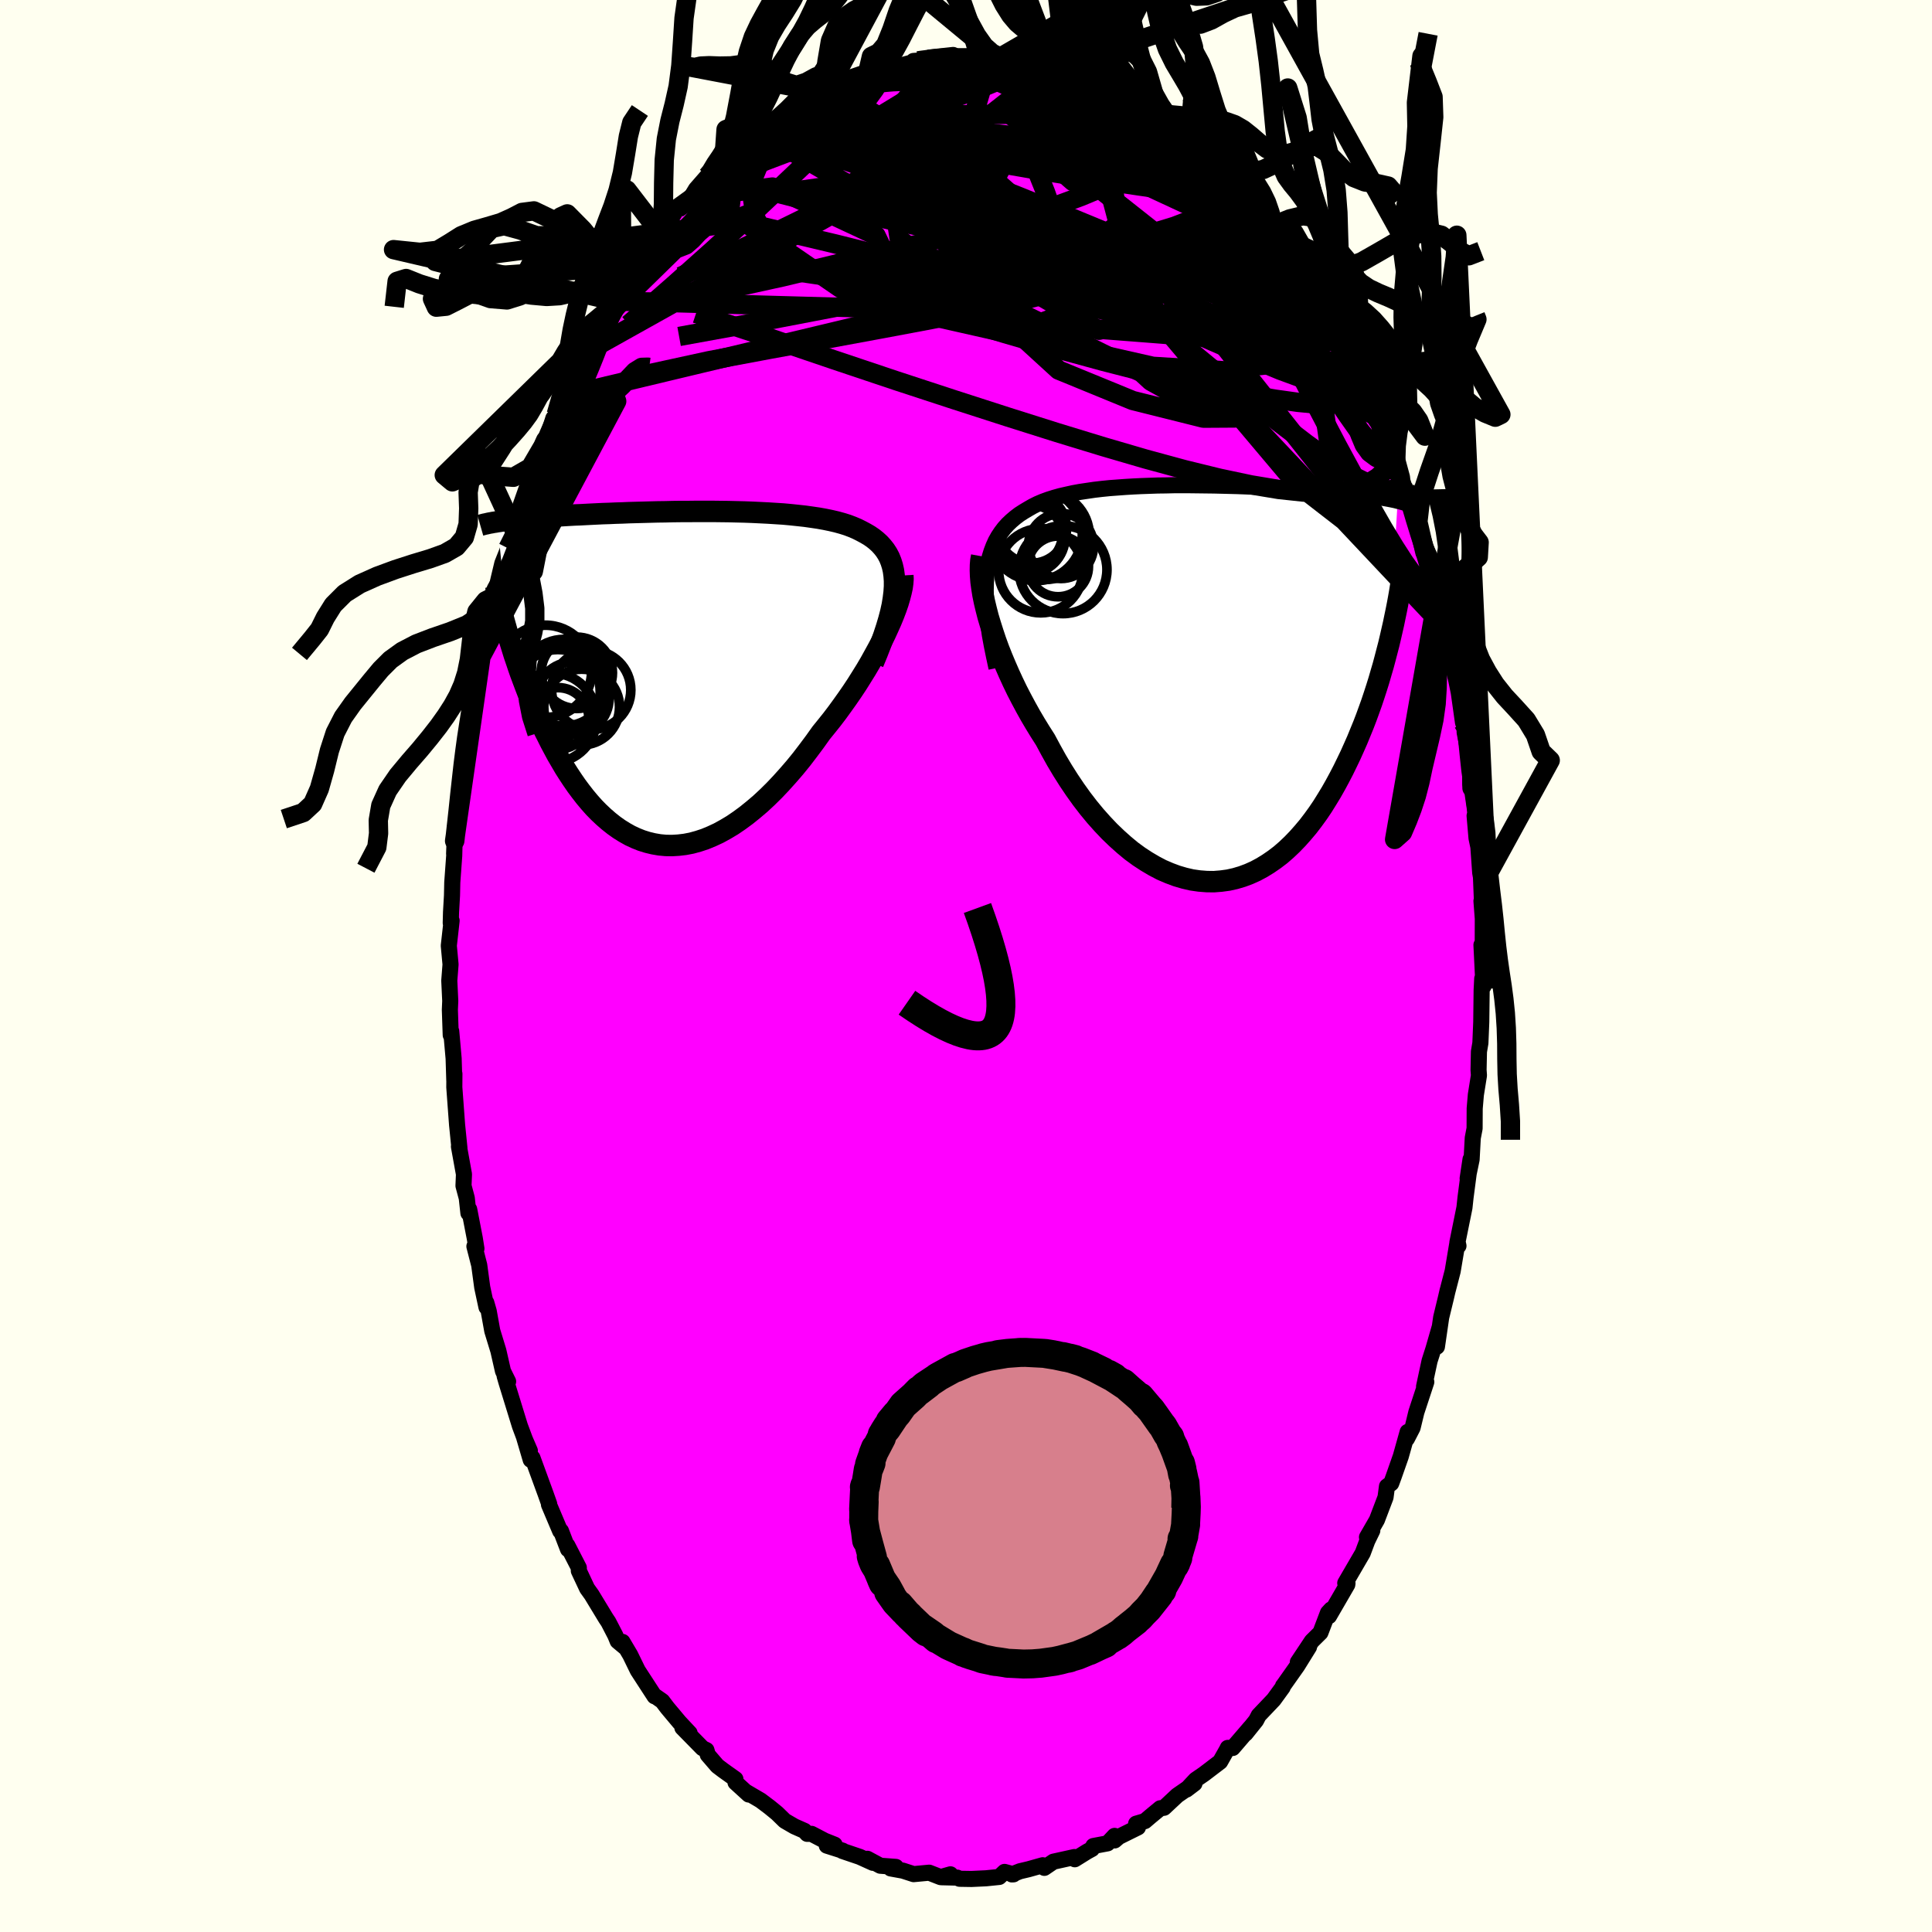 <svg xmlns="http://www.w3.org/2000/svg" width="500" height="500" viewBox="-100 -100 200 200"><defs><clipPath id="c"><path d="M23.15-9.45v-.57l-.04-.54-.07-.52-.11-.48-.14-.45-.17-.42-.21-.4-.24-.37-.27-.34-.3-.33-.33-.3-.35-.28-.38-.26-.41-.24-.43-.23-.44-.22-.47-.2-.5-.19-.54-.17-.58-.16-.6-.14-.63-.13-.67-.12-.68-.1-.71-.1-.73-.08-.76-.08-.76-.07-.79-.05-.79-.05-.81-.04-.82-.04-.82-.03-.83-.02-.83-.02-.83-.01-.84-.01H2.62l-.81.01H1l-.8.01-.79.02-.78.01-.77.02-.74.02-.74.02-.72.02-.7.03-.68.02-.67.03-.64.02-.63.03-.61.03-.58.03-.57.03-.55.02-.53.03-.51.03-.49.03-.48.03-.45.03-.44.03-.42.03-.41.04-.39.03-.38.03-.36.03-.35.03-.34.03-.32.03-.31.04-.3.03-.28.03-.27.04-.26.03-.25.03-.24.04-.22.03 1.2 12.02.18.59.19.61.19.61.21.61.21.63.22.63.24.64.24.64.25.65.26.65.27.65.28.65.29.65.3.66.31.65.33.65.33.66.35.66.35.65.38.65.38.65.4.63.41.62.42.61.44.59.45.58.46.55.48.54.49.5.51.48.52.45.53.42.55.39.56.35.57.32.58.27.6.24.61.19.62.15.64.11.64.06.66.01.66-.04.67-.08.68-.13.69-.19.7-.23.7-.29.71-.33.71-.39.72-.43.72-.49.72-.53.72-.58.73-.62.72-.67.72-.71.71-.75.71-.79.71-.82.7-.86.68-.89.68-.91.67-.94.56-.69.56-.7.54-.71.53-.73.52-.73.51-.74.49-.74.47-.75.46-.74.44-.75.41-.74.4-.73.38-.72.35-.71.32-.7"/></clipPath><clipPath id="b"><path d="m-23.53-11.12.08-.69.12-.65.15-.62.18-.58.21-.55.23-.51.27-.48.3-.45.32-.42.35-.39.38-.36.4-.34.42-.32.45-.29.47-.28.47-.27.5-.25.54-.23.57-.21.6-.19.64-.18.66-.15.68-.15.71-.13.74-.11.75-.11.77-.09.79-.08.81-.06.81-.06.83-.05.83-.04.84-.03.85-.03.84-.01.85-.02h1.68l.84.01.83.01.82.01.81.02.8.02.78.02.78.03.75.03.74.03.73.04.7.03.69.04.67.04.65.04.63.04.61.04.59.04.57.04.55.04.53.05.51.04.49.05.47.04.46.04.43.05.42.04.41.05.39.05.38.04.36.05.34.05.34.04.32.05.3.05.29.05.28.05.27.05.26.05.24.05.24.05.22.06-.92 14.83-.19.73-.19.73-.2.75-.22.75-.22.76-.24.77-.25.77-.26.78-.28.78-.28.77-.3.78-.32.78-.32.78-.34.77-.35.78-.37.77-.38.78-.4.77-.41.76-.43.76-.45.74-.46.74-.48.71-.5.69-.52.68-.54.64-.55.62-.57.59-.59.56-.6.52-.63.48-.64.44-.65.4-.67.36-.69.31-.7.26-.71.21-.72.16-.74.1-.75.06-.75-.01-.76-.06-.77-.11-.78-.18-.78-.23-.78-.29-.79-.34-.78-.41-.78-.46-.78-.51-.78-.57-.76-.63-.76-.68-.75-.72-.74-.78-.73-.82-.71-.86-.7-.91-.68-.95-.66-.98-.64-1.01-.62-1.04-.59-1.06-.58-1.08-.53-.83-.51-.83-.5-.85-.48-.86-.46-.86-.45-.87-.42-.87-.4-.87-.38-.87-.36-.86-.34-.86-.31-.85-.28-.84-.26-.82-.24-.8"/></clipPath><linearGradient id="d" x1="0%" x2="100%" y1="0%" y2="0%"><stop offset="0%" style="stop-color:[object Object];stop-opacity:1"/><stop offset="78.4%" style="stop-color:[object Object];stop-opacity:1"/><stop offset="100%" style="stop-color:[object Object];stop-opacity:1"/></linearGradient><filter id="a"><feTurbulence baseFrequency=".05" numOctaves="3" result="noise" type="noise"/><feDisplacementMap in="SourceGraphic" in2="noise" scale="2"/></filter></defs><rect width="100%" height="100%" x="-100" y="-100" fill="ivory"/><path fill="#F0F" stroke="#000" stroke-linejoin="round" stroke-width="1.667" d="m53.57 2.1-.13-.8-.03.61-.03.57-.04 3.32-.09 2.17-.15.89-.04 1.9.04.57-.32 2-.12 1.42-.01 2.06-.19.99-.12 2.23-.41 1.97.3-1.99-.52 3.97-.11 1.03-.73 3.6.11.36-.09-.42-.51 3.04-.56 2.16.05-.21-.2.86-.48 1.98-.44 3.03.3-2.07-.66 2.29-.4 1.25-.57 2.65.23-.47-1.03 3.13-.39 1.61-.59 1.14.08-.71-.71 2.53-.73 2.08-.26.71-.44.32-.15 1.13-.89 2.34-1.03 1.79.55-.69-.52 1.07-.47 1.26-1.81 3.11.23.02-.02.14-1.89 3.26.21-.69-.32.35-.78 2.05-.89.88-1.45 2.18 1.16-1.58-1.21 1.95-1.44 2.04-.04.04-.04.15-.93 1.28-1.55 1.63-.27.52-1.09 1.36.5-.64-1.83 2.13-.51-.01-.08.17-.71 1.26-1.68 1.28-.86.59-.95 1.02.83-.63-1.78 1.23-1.37 1.28-.39.05-1.04.86-.55.47-.91.27.19.38-1.98.98-.43.37-.01-.47-.72.77-1.48.28-.14.3-.51.28-1.27.79-.04-.23-2.17.48-.94.64-.17-.27-1.46.41-.89.21-.84.33.17-.01-.93-.25-.55.52-1.37.14-1.5.07-1.24-.02-.24-.12-1.65-.04.95-.3-1.02.29-1.18-.46-1.61.15-1.11-.36-1.27-.23.54-.16-1.61-.12-1.34-.72.58.42-1.37-.62-1.8-.61.03-.03-1.64-.52.81-.1-1.03-.41-1.36-.71h-.45l-.28-.31-1.04-.46-1-.58-.8-.78-.77-.63-.93-.7-1.5-.88.27.27-1.37-1.25-.01-.35-1.25-.89-.62-.47-.99-1.15-.14-.49-.41-.2-2.08-2.12.75.56-1.05-1.12-1.25-1.49-.53-.7-.77-.54-.03.04-1.74-2.68-.78-1.6-.8-1.35.34.62-.84-.7-.24-.59-.72-1.39-.26-.39-1.48-2.44-.46-.64-.86-1.83v-.32l-1.19-2.31.07.4-.73-1.9-.08.02-1.16-2.74.02-.08-.37-1.04-1.36-3.72-.18.2-.67-2.28.58 1.34-.47-1.07-.56-1.5-1.38-4.48-.2-.69.36.57-.53-1.07-.48-2.11-.63-2.06-.37-2.05-.25-.87.02.47-.44-2.06-.31-2.29-.5-1.95.21.24-.17-1.07-.58-3-.08.39-.17-1.56-.34-1.27.05-1.19-.52-2.87.05.16-.23-2.28-.01-.09-.29-3.93.01-1.39-.01.7-.07-2.28-.25-2.83-.05.4-.09-2.62.04-.91-.1-2.11.13-1.67-.18-1.94.29-2.59-.09.24.03-1.11.1-1.74.03-1.36.2-2.75.04-1.54-.05 1.33.11-2.76.41-2.22.24-2.26.02-.73.18-2.25.2-1.27.19-1.07.52-2.68-.29 1.1.29-1.97.37-1.18.48-2.66-.09-.37.14-.06 1.15-4.97.12-.29.24-1.05.08-.67.24-1.07.39-1.63 1.01-2.54-.43.97.77-2.43.83-2.37-.45 1.22.08-.12 1.54-4.54.84-2.29.29-.64-.44.87.51-.82.73-2.33.3-.4 1.06-2.66-.24.77 1.27-2.34.92-2.19.51-.61-.47.48 1.49-3.01.55-.47.61-1.03.44-.93-.15.25.51-1.03 1.1-1.87.52-.71 1.29-1.86.01.21 1.47-1.59.79-1.41-.33.62 1.18-1.93.24-.16 1.14-.93.56-.93 1.18-1.35.28-.03.74-.79 1.1-.81-.43.26 1.27-1.01.12-.27 2.13-1.94 1.24-.67.38-.23-.51.28.89-.62 1.86-.88.19-.52.76-.27 1.79-1.19.64-.2.1-.23.8-.14.31-.54 2.48-.85.41.12.39-.05 1.28-.6.95-.19-.14.16.99-.23 1.79-.48-.48.01 2.51-.19-.79-.17 2.39-.26-.97.47.45-.18 2.63-.06.88.17-.54-.18 1.51-.18.72.31 1.32.41.07-.04.32.07.38-.01 2.44.26-.02-.01 1.61.39-.41-.02.68.1 2.14.96.76.38 1.39.88 1.02.35-1.12-.45 1.72.83 1.08.52.23.23.87.2.87.83-.01.03 2.49 1.79.08-.02 1.1.62-.39.07 1.23.78 1.38.95.93 1.3-.35-.27 1.98 1.61-.22.03 1.34.92.97 1.47-.22-.36 1.95 2.3.46.67-.67-.89 1.22 1.47.28.21.87 1.33 1.07 1.63 1.04 1.37.19.39 1.21 1.94-.12-.18 1.16 2.23.08.21.2.01.66 1.32 1.05 2.24.33.51.86 1.58.44 1.27.46.77.25.46 1.26 3.11.06.36.15-.05.55 1.38.6 2-.18-1.01 1.04 3.27-.01-.24.94 2.63-.36-.61 1.43 4.55-.08-.38.81 2.72-.06-.7.81 3.56-.12-.87.78 3.61.11.3-.16-.62.63 2.7.38 2.32.17.69.26 1.28.44 3.12.16.43.01.59.57 2.95.01 2.37.18.43.04-.31.42 3.73-.19-.54.2 2.32.19.9.19 2.67.08.45.14 3.46-.09-.98.14 1.83-.01 3.56-.13-.84.21 4.28-.13-.8" filter="url(#a)"/><path fill="#fff" d="m-23.53-11.12.08-.69.12-.65.15-.62.18-.58.21-.55.23-.51.27-.48.3-.45.32-.42.35-.39.38-.36.4-.34.42-.32.45-.29.47-.28.47-.27.5-.25.54-.23.57-.21.6-.19.64-.18.66-.15.68-.15.71-.13.74-.11.75-.11.77-.09.79-.08.81-.06.81-.06.83-.05.83-.04.84-.03.85-.03.84-.01.85-.02h1.68l.84.01.83.01.82.01.81.02.8.02.78.02.78.03.75.03.74.03.73.04.7.03.69.04.67.04.65.04.63.04.61.04.59.04.57.04.55.04.53.05.51.04.49.05.47.04.46.04.43.05.42.04.41.05.39.05.38.04.36.05.34.05.34.04.32.05.3.05.29.05.28.05.27.05.26.05.24.05.24.05.22.06-.92 14.83-.19.73-.19.73-.2.75-.22.75-.22.76-.24.77-.25.77-.26.78-.28.78-.28.77-.3.78-.32.78-.32.78-.34.77-.35.78-.37.77-.38.78-.4.77-.41.76-.43.76-.45.74-.46.74-.48.71-.5.69-.52.68-.54.64-.55.62-.57.59-.59.56-.6.52-.63.48-.64.44-.65.4-.67.36-.69.31-.7.26-.71.21-.72.16-.74.1-.75.06-.75-.01-.76-.06-.77-.11-.78-.18-.78-.23-.78-.29-.79-.34-.78-.41-.78-.46-.78-.51-.78-.57-.76-.63-.76-.68-.75-.72-.74-.78-.73-.82-.71-.86-.7-.91-.68-.95-.66-.98-.64-1.01-.62-1.04-.59-1.06-.58-1.08-.53-.83-.51-.83-.5-.85-.48-.86-.46-.86-.45-.87-.42-.87-.4-.87-.38-.87-.36-.86-.34-.86-.31-.85-.28-.84-.26-.82-.24-.8" filter="url(#a)" transform="translate(25.64 -29.27)"/><path fill="#fff" d="M23.15-9.45v-.57l-.04-.54-.07-.52-.11-.48-.14-.45-.17-.42-.21-.4-.24-.37-.27-.34-.3-.33-.33-.3-.35-.28-.38-.26-.41-.24-.43-.23-.44-.22-.47-.2-.5-.19-.54-.17-.58-.16-.6-.14-.63-.13-.67-.12-.68-.1-.71-.1-.73-.08-.76-.08-.76-.07-.79-.05-.79-.05-.81-.04-.82-.04-.82-.03-.83-.02-.83-.02-.83-.01-.84-.01H2.62l-.81.01H1l-.8.01-.79.02-.78.01-.77.02-.74.02-.74.02-.72.02-.7.03-.68.02-.67.03-.64.02-.63.03-.61.03-.58.03-.57.03-.55.02-.53.03-.51.03-.49.03-.48.03-.45.03-.44.03-.42.03-.41.04-.39.03-.38.03-.36.03-.35.03-.34.03-.32.03-.31.04-.3.03-.28.03-.27.04-.26.03-.25.03-.24.04-.22.03 1.2 12.02.18.59.19.61.19.61.21.61.21.63.22.63.24.64.24.64.25.65.26.65.27.65.28.65.29.65.3.66.31.65.33.65.33.66.35.66.35.65.38.65.38.65.4.63.41.62.42.61.44.59.45.58.46.55.48.54.49.5.51.48.52.45.53.42.55.39.56.35.57.32.58.27.6.24.61.19.62.15.64.11.64.06.66.01.66-.04.67-.08.68-.13.69-.19.7-.23.7-.29.71-.33.71-.39.72-.43.72-.49.72-.53.72-.58.73-.62.72-.67.72-.71.71-.75.71-.79.71-.82.7-.86.68-.89.68-.91.67-.94.56-.69.56-.7.54-.71.53-.73.52-.73.51-.74.49-.74.47-.75.46-.74.44-.75.41-.74.4-.73.38-.72.35-.71.32-.7" filter="url(#a)" transform="translate(-30.55 -29.85)"/><g fill="none" stroke="#000" transform="translate(25.64 -29.27)"><path stroke-linejoin="round" stroke-width="1.667" d="m-22.48-1.58-.26-1.2-.23-1.13-.2-1.08-.15-1.03-.12-.97-.09-.92-.05-.87-.02-.82.02-.78.05-.74.08-.69.12-.65.15-.62.18-.58.21-.55.23-.51.27-.48.3-.45.32-.42.35-.39.38-.36.4-.34.42-.32.45-.29.47-.28.47-.27.5-.25.54-.23.57-.21.6-.19.64-.18.66-.15.68-.15.71-.13.74-.11.75-.11.77-.09.79-.08.81-.06.81-.06.83-.05.83-.04.84-.03.85-.03.84-.01.85-.02h1.68l.84.01.83.01.82.01.81.02.8.02.78.02.78.03.75.03.74.03.73.04.7.03.69.04.67.04.65.04.63.04.61.04.59.04.57.04.55.04.53.05.51.04.49.05.47.04.46.04.43.05.42.04.41.05.39.05.38.04.36.05.34.05.34.04.32.05.3.05.29.05.28.05.27.05.26.05.24.05.24.05.22.06.21.05.2.05.2.06.18.05.17.06.17.05.16.06.15.05.14.06.14.06" filter="url(#a)"/><path stroke-linejoin="round" stroke-width="2.222" d="m-24.02-13.14-.08.43-.04.48-.01.53.02.58.05.62.09.66.11.69.15.73.18.75.2.78.24.8.26.82.28.84.31.85.34.86.36.86.38.87.4.87.42.87.45.87.46.86.48.86.5.85.51.83.53.83.58 1.08.59 1.06.62 1.04.64 1.01.66.98.68.95.7.91.71.86.73.82.74.78.75.72.76.68.76.63.78.57.78.51.78.46.78.41.79.34.78.29.78.23.78.18.77.11.76.06.75.01.75-.06.74-.1.72-.16.71-.21.7-.26.69-.31.67-.36.65-.4.64-.44.63-.48.6-.52.59-.56.57-.59.55-.62.54-.64.52-.68.5-.69.48-.71.46-.74.45-.74.43-.76.41-.76.4-.77.38-.78.37-.77.35-.78.34-.77.32-.78.32-.78.3-.78.28-.77.28-.78.26-.78.25-.77.24-.77.22-.76.22-.75.2-.75.19-.73.19-.73.17-.72.16-.7.16-.7.14-.68.14-.67.13-.66.12-.65.11-.63.1-.63.09-.61" filter="url(#a)"/><circle cx="-17.411" cy="-15.282" r="4.54" clip-path="url(#b)" filter="url(#a)"/><circle cx="-19.056" cy="-15.132" r="3.676" clip-path="url(#b)" filter="url(#a)"/><circle cx="-17.901" cy="-11.647" r="4.358" clip-path="url(#b)" filter="url(#a)"/><circle cx="-15.596" cy="-11.757" r="4.548" clip-path="url(#b)" filter="url(#a)"/><circle cx="-16.106" cy="-12.097" r="3.144" clip-path="url(#b)" filter="url(#a)"/><circle cx="-18.381" cy="-15.402" r="4.782" clip-path="url(#b)" filter="url(#a)"/><circle cx="-15.806" cy="-14.207" r="3.366" clip-path="url(#b)" filter="url(#a)"/><circle cx="-19.476" cy="-15.642" r="3.866" clip-path="url(#b)" filter="url(#a)"/><circle cx="-18.836" cy="-16.022" r="3.6" clip-path="url(#b)" filter="url(#a)"/><circle cx="-19.016" cy="-14.952" r="3.536" clip-path="url(#b)" filter="url(#a)"/></g><g fill="none" stroke="#000" transform="translate(-30.55 -29.85)"><path stroke-linejoin="round" stroke-width="2.222" d="m20.94-1.52.41-.99.37-.95.32-.9.28-.85.24-.81.2-.76.16-.73.11-.68.08-.65.04-.61v-.57l-.04-.54-.07-.52-.11-.48-.14-.45-.17-.42-.21-.4-.24-.37-.27-.34-.3-.33-.33-.3-.35-.28-.38-.26-.41-.24-.43-.23-.44-.22-.47-.2-.5-.19-.54-.17-.58-.16-.6-.14-.63-.13-.67-.12-.68-.1-.71-.1-.73-.08-.76-.08-.76-.07-.79-.05-.79-.05-.81-.04-.82-.04-.82-.03-.83-.02-.83-.02-.83-.01-.84-.01H2.62l-.81.01H1l-.8.01-.79.02-.78.01-.77.02-.74.02-.74.02-.72.02-.7.03-.68.02-.67.03-.64.02-.63.03-.61.03-.58.03-.57.03-.55.02-.53.03-.51.03-.49.03-.48.03-.45.03-.44.03-.42.03-.41.04-.39.03-.38.03-.36.03-.35.03-.34.03-.32.03-.31.04-.3.03-.28.03-.27.04-.26.03-.25.03-.24.04-.22.03-.22.04-.21.03-.19.04-.19.03-.18.04-.17.04-.16.03-.15.04-.15.04-.14.04" filter="url(#a)"/><path stroke-linejoin="round" stroke-width="2.222" d="m24.01-10.58.02.36-.03.42-.06.45-.11.5-.14.54-.17.57-.21.61-.24.63-.27.66-.3.67-.32.7-.35.71-.38.72-.4.73-.41.74-.44.75-.46.74-.47.75-.49.74-.51.74-.52.73-.53.73-.54.71-.56.7-.56.69-.67.94-.68.91-.68.89-.7.86-.71.82-.71.79-.71.75-.72.71-.72.67-.73.62-.72.58-.72.53-.72.49-.72.43-.71.39-.71.33-.7.29-.7.23-.69.19-.68.13-.67.08-.66.04-.66-.01-.64-.06-.64-.11-.62-.15-.61-.19-.6-.24-.58-.27-.57-.32-.56-.35-.55-.39-.53-.42-.52-.45-.51-.48-.49-.5-.48-.54-.46-.55-.45-.58-.44-.59-.42-.61-.41-.62-.4-.63-.38-.65-.38-.65-.35-.65-.35-.66-.33-.66-.33-.65-.31-.65-.3-.66-.29-.65-.28-.65-.27-.65-.26-.65-.25-.65-.24-.64-.24-.64-.22-.63-.21-.63-.21-.61-.19-.61-.19-.61-.18-.59-.17-.59-.16-.57-.16-.57-.15-.55-.13-.55-.14-.53-.12-.52-.12-.51-.11-.5-.1-.5" filter="url(#a)"/><circle cx="-12.983" cy="-.656" r="4.774" clip-path="url(#c)" filter="url(#a)"/><circle cx="-8.248" cy="1.279" r="4.1" clip-path="url(#c)" filter="url(#a)"/><circle cx="-11.683" cy="4.224" r="3.192" clip-path="url(#c)" filter="url(#a)"/><circle cx="-12.333" cy="4.159" r="4.65" clip-path="url(#c)" filter="url(#a)"/><circle cx="-10.153" cy="2.134" r="3.754" clip-path="url(#c)" filter="url(#a)"/><circle cx="-9.238" cy="3.044" r="3.922" clip-path="url(#c)" filter="url(#a)"/><circle cx="-11.703" cy="1.479" r="4.39" clip-path="url(#c)" filter="url(#a)"/><circle cx="-11.078" cy=".529" r="4.488" clip-path="url(#c)" filter="url(#a)"/><circle cx="-11.078" cy=".919" r="4.378" clip-path="url(#c)" filter="url(#a)"/><circle cx="-9.743" cy="-.501" r="3.694" clip-path="url(#c)" filter="url(#a)"/></g><g fill="none" stroke="url(#d)" stroke-linejoin="round" stroke-width="2"><path d="m-20.32-87.04.29-.15.61-.26 1.04-.47 1.33-.61 1.48-.65 1.55-.66 1.56-.63 1.51-.58 1.44-.53 1.37-.48 1.29-.44 1.16-.38.97-.33.72-.28.54-.25.36-.23m26.3 9.16 1.1.92.77.78.67.67.63.62.58.58.49.52.38.45.22.34.03.17-.18-.02-.41-.22-.63-.4-.81-.55-1.02-.69-1.25-.87-1.51-1.09-1.79-1.38-2.07-1.69-2.5-2.08" filter="url(#a)"/><path d="m27.14-81.22.16.35.34.7.16.81-.11.81-.43.76-.76.72-1.08.69-1.38.74-1.67.84-1.96.94-2.27 1.02-2.63 1.05-3 1.05-3.4 1.01-3.81.96-4.24.93-4.67.92-5.11.96-5.53 1.02-5.94 1.08-6.42 1.2-7.07 1.54m45.56-30.73.93.53.99.6.9.58.91.61.99.66 1.05.71 1.08.74 1.09.77 1.09.79 1.06.79 1.02.78.93.7.8.61.64.47.48.34.3.2.1.05-.1-.12-.32-.31-.49-.53" filter="url(#a)"/><path d="m30.96-76.86.13.26-.04.17-.02.34-.09.49-.23.55-.46.52-.75.41-1.09.26-1.46.08-1.83-.12-2.21-.29-2.59-.45-2.98-.6-3.39-.7-3.79-.81-4.22-.96-4.64-1.17-5.01-1.47-5.38-1.8-5.82-2.09m51.54 15.5.07.39-.03.64-.35.48-.68.41-.98.38-1.34.32-1.73.21-2.19.05-2.68-.13-3.18-.32-3.68-.52-4.19-.76-4.7-1.01-5.24-1.27-5.8-1.48-6.4-1.64-7.02-1.75-7.69-1.83" filter="url(#a)"/><path d="m44.02-53.52.33 1.09.14.57.01.39-.17.15-.4-.18-.65-.58-.94-1.05-1.27-1.65-1.64-2.32-2.07-3.06-2.49-3.8-2.9-4.51-3.26-5.21-3.62-5.94" filter="url(#a)"/><path d="m44.44-52.53.53 1.96-.06.86-.48.38-.9.03-1.34-.38-1.8-.89-2.31-1.46-2.84-2.05-3.43-2.63-4.02-3.2-4.64-3.82-5.26-4.48-5.88-5.14-6.48-5.77-7.19-6.34m39.33 18.77.17.29.41.72.58 1.1.65 1.28.65 1.29.6 1.22.53 1.12.47 1 .39.85.29.67.18.45.07.21-.06-.05-.19-.31-.32-.57-.45-.83-.58-1.09-.7-1.36-.85-1.68-1.03-2.09-1.29-2.65M22.36-85.66l.17.32.74.65.84.73.73.67.57.55.43.43.27.3.09.16-.16-.02-.44-.25-.77-.54-1.13-.85-1.47-1.16-1.8-1.45-2.13-1.69" filter="url(#a)"/><path d="m18.7-88.08.55.47.71.7.39.61.07.56-.16.59-.38.65-.59.72-.86.77-1.15.8-1.46.82-1.78.84-2.1.88-2.45.9-2.82.93-3.22.95-3.65.98-4.09 1.02-4.51 1.1-4.91 1.19-5.27 1.27-5.57 1.22-5.87 1.02" filter="url(#a)"/><path d="m39.99-62.4.55 1.3.13.94-.2.74-.5.61-.85.43-1.2.22h-1.59l-1.97-.19-2.36-.33-2.76-.47-3.16-.61-3.55-.76-3.96-.95-4.4-1.13-4.86-1.33-5.36-1.56-5.89-1.8-6.43-2.06-6.97-2.32-7.51-2.52m2.53-12.85.42.01.99.17 1.7.25 2.26.37 2.7.56 3.06.78 3.35 1.01 3.59 1.25 3.83 1.44 4.06 1.6 4.29 1.74 4.5 1.86 4.65 1.95 4.73 2 4.73 1.98 4.72 1.84" filter="url(#a)"/><path d="m41.75-58.78.47 1.07.49 1.22.36.9.25.68.18.56.1.47.04.39-.03.29-.12.18-.23.03-.35-.16-.49-.41-.67-.7-.84-1.03-1.05-1.39-1.24-1.75-1.47-2.14-1.7-2.55-1.93-2.96-2.17-3.37-2.36-3.73-2.5-4.04-2.63-4.37m-44.18-5.45.24-.15.45-.26.78-.46.98-.57 1.04-.62 1.02-.59.94-.54.83-.46.68-.38.53-.29.39-.19.24-.1.04.01-.18.13-.46.27-.8.43-1.19.63-1.47.8" filter="url(#a)"/><path d="m-2.93-93.88.14-.06.82.21 1.08.41 1.36.54 1.57.66 1.71.76 1.78.86 1.84.95 1.88 1.04 1.91 1.11 1.94 1.15 1.98 1.18 2.03 1.2 2.05 1.24 2.05 1.24 2.01 1.24 1.92 1.18 1.82 1.11 1.68.98 1.48.79 1.21.5" filter="url(#a)"/><path d="m25.51-82.56.17.21.39.5.19.51-.08.45-.38.38-.74.27-1.12.11-1.56-.06-1.99-.21-2.42-.34-2.81-.42-3.23-.5-3.67-.59-4.22-.73-4.83-.9-5.46-1.09-6.14-1.29" filter="url(#a)"/><path d="m27.14-81.22.02.35-.04.72-.49.86-1.05.91-1.67.9-2.32.9-3 .91-3.62.98-4.24 1.11-4.85 1.22-5.49 1.3-6.24 1.35-7.06 1.41-7.98 1.53-8.81 1.6m48.4-22.91.55.44.72.61.4.46.05.34-.21.3-.46.27-.72.24-1.04.19-1.42.1-1.83-.01-2.28-.1-2.71-.2-3.17-.31-3.62-.42-4.13-.55-4.75-.65-5.51-.75m16.17-5.47.46.06.81.09.91.11.78.13.59.14.44.16.32.18.16.18-.06.15-.39.07-.8-.02-1.24-.14-1.71-.22-2.14-.33-2.32-.47" filter="url(#a)"/><path d="m35.23-71.07.32.68.24.75-.02.6-.31.4-.59.22-.86.1-1.13-.01-1.43-.13-1.77-.28-2.15-.49-2.57-.72-2.99-.97-3.42-1.21-3.86-1.49-4.32-1.75-4.82-2.02-5.37-2.26-5.89-2.48-6.46-2.69m34.14-.77 1.16.8.97.81.74.7.58.59.48.51.38.45.25.37.11.28-.08.16-.3-.01-.56-.21-.83-.41-1.09-.59-1.33-.74-1.56-.88-1.82-1.02L16.94-86l-2.55-1.48-3-1.75-3.3-2.05m-6.97-2.81 1.33.1 1.31.48 1.34.68 1.43.8 1.61.92 1.82 1.05 2.01 1.17 2.12 1.28 2.16 1.35 2.17 1.4 2.15 1.42 2.13 1.39 2.03 1.3 1.87 1.17 1.65 1.02 1.41.89" filter="url(#a)"/><path d="m11.88-91.85.94.54 1.01.64.95.64.97.69 1.07.76 1.15.85 1.2.88 1.22.92 1.2.92 1.17.9 1.1.85 1.03.79.91.72.81.64.68.56.52.4.29.18.02-.08-.32-.4M5.44-93.53l1.44.25.44.34-.15.52-.58.72-.95.98-1.35 1.22-1.87 1.47-2.5 1.68-3.21 1.89-3.95 2.13-4.63 2.41-5.28 2.69-5.89 2.88-6.49 2.96m60.49-5.47.04.27-.29.21-.46.4-.68.58-1.01.69-1.41.7-1.89.64-2.43.54-2.99.42-3.57.3-4.16.18-4.72.06-5.3-.02-5.89-.07-6.51-.09-7.2-.14-7.94-.23" filter="url(#a)"/><path d="m38.61-65.15.67 1.51.25.86-.12.48-.48.13-.84-.2-1.22-.56-1.62-.97-2.08-1.41-2.55-1.9-3.05-2.36L24-72.39l-4.12-3.27-4.73-3.74-5.35-4.27-5.7-4.89m20.48 4.7.61.84.54.59.57.56.51.52.38.44.22.34.01.18-.23-.02-.51-.25-.8-.5-1.07-.72-1.33-.93-1.62-1.14-1.99-1.44-2.54-1.87-3.28-2.44" filter="url(#a)"/><path d="m30.75-77.08.77 1.02.35.77.08.76-.23.66-.61.51-1.04.28-1.5.05-1.97-.17-2.43-.41-2.9-.62-3.41-.79-3.91-.94-4.45-1.09-5-1.28-5.55-1.54-6.04-1.93-6.4-2.4m3.27-8.11.54-.13.52-.07.29.12.04.33-.18.54-.44.75-.73 1-1.06 1.27-1.44 1.54-1.85 1.85-2.25 2.18-2.69 2.55-3.12 2.94-3.59 3.3-4.09 3.65-4.65 4.07M43.47-54.9l.38 1.27.07.95-.18.76-.43.7-.69.64-.95.58-1.23.49-1.52.34-1.84.16-2.17-.05-2.53-.27-2.89-.48-3.26-.69-3.63-.89-4.01-1.09-4.38-1.28-4.75-1.45-5.13-1.62-5.55-1.79-5.98-1.96-6.44-2.16-6.91-2.35-7.4-2.46" filter="url(#a)"/><path d="m15.05-90.24-.13.04.79.54 1.05.72 1.1.83 1.16.92 1.22 1.02 1.27 1.1 1.3 1.13 1.26 1.12 1.2 1.08 1.11 1 1.03.91.9.8.76.65.6.48.43.33.31.23.24.2.24.25m-60.78-1.52.6-.42 1.03-.75 1.25-.83 1.4-.81 1.52-.75 1.62-.69 1.73-.69 1.85-.7 1.98-.74 2.1-.78 2.18-.77 2.21-.75 2.2-.68 2.17-.64 2.12-.62 2.07-.63 1.96-.68 1.81-.7 1.68-.69 1.61-.6 1.56-.48" filter="url(#a)"/><path d="m-25.08-83.15 1.1-.8 1.34-.73 1.55-.63 1.64-.4 1.69-.19 1.8-.06 1.99.01 2.18.03 2.34.05 2.46.07 2.54.1 2.58.15 2.63.21 2.67.27 2.73.34 2.78.4 2.79.44 2.75.45 2.65.42 2.53.37 2.41.35 2.37.39M39.99-62.4l.48 1.22-.08.74-.55.39-1.02.13-1.53-.2-2.09-.57-2.67-.98-3.24-1.35-3.85-1.68-4.48-2.01-5.14-2.33-5.86-2.67-6.58-3.06-7.32-3.48-7.92-4.03" filter="url(#a)"/><path d="m13.93-90.69 1.29.66.7.48.32.42.06.43-.16.49-.37.54-.65.56-.96.55-1.33.55-1.71.58-2.08.62-2.46.65-2.84.65-3.24.62-3.69.61-4.16.61-4.68.65-5.23.73-5.85.83m13.28-12.9 1.11-.4.96-.17 1.01-.1 1.14-.08 1.26-.08 1.32-.06 1.31-.03h1.28l1.24.04 1.18.04 1.1.04h1l.87-.03.7-.06.53-.05.37-.04.13-.03-.23-.03-.65-.07m41.68 50.54.14.39.26.88.23.89.14.79.05.61-.06.37-.18.11-.3-.11-.42-.33-.52-.56-.66-.82-.81-1.14-.98-1.52-1.17-1.93-1.37-2.39-1.58-2.85-1.81-3.34-2.02-3.86-2.24-4.4-2.49-4.96-2.8-5.55-3.23-6.17" filter="url(#a)"/><path d="m31.42-76.19-.17-.19.18.43.16.66.02.74-.18.72-.47.63-.78.48-1.13.34-1.49.17-1.85.03-2.2-.11-2.53-.23-2.87-.33-3.23-.41-3.63-.51-4.07-.61-4.54-.74-4.98-.92-5.36-1.14-5.74-1.38-6.22-1.57" filter="url(#a)"/><path d="m32.25-75.4.86 1.32.84 1.23.69 1.05.51.83.35.63.17.42-.01.19-.2-.05-.38-.27-.57-.5-.78-.75-1.04-1.06-1.33-1.42-1.62-1.82-1.93-2.22-2.27-2.66-2.83-3.23m-46.52-.45.8-.67 1.37-.83 1.39-.58 1.38-.35 1.48-.24 1.66-.21 1.85-.22 2.02-.22 2.12-.21 2.19-.17 2.21-.13 2.23-.08 2.25-.05 2.27-.03 2.26-.01 2.23-.01 2.16.02 2.1.04 2 .07 1.88.07h1.68l1.43-.13m23.7 27.28.39 1 .35.84.3.79.18.62.01.34-.16.05-.35-.23-.53-.48-.72-.76-.93-1.05-1.17-1.37-1.42-1.72-1.68-2.1-1.95-2.52-2.29-3.04-2.69-3.64-3.12-4.3-3.47-4.93M-4.96-93.7l.32-.05.84-.11.83-.09.78-.05.76-.02H.69l.48.01.28.02.09.04-.12.05-.35.06-.6.06-.87.08-1.17.1-1.54.15-2.04.21" filter="url(#a)"/><path d="m48.84-38.6-14.7-11.39-13.82-16.39-4.55-9.77-.42-3.78-.29-.73-1.14.14-1.46-.06-1.39-.63-1.48-1.29-1.78-1.81-1.73-1.97-.88-1.59.64-.72 2.1.44 2.79 1.61 2.45 2.6 1.61 3.39 1.03 3.89 1.13 3.91 1.5 3.21 1.65 2.44 3.98 5 25.54 27.11" filter="url(#a)"/><path d="m-27.95-80.43 14.94 10.26 23.66 4.01 14.7 1.14 7.06 1.18 2.71 1.33.48.64-.45-.4-.46-.9.05-.5.44.36.05.52-1.41-.91-3.19-3.54-3.69-5.36-2.4-4.79-3.67-4.69-16.2-11.47" filter="url(#a)"/><path d="M33.12-74.07 9.39-85.09l-7.9-.72-4.06 2.43-3.09 2.88-1.63 2.75.38 2.49 2.65 2.05 4.55 1.45 5.19.77 3.94.1 1.12-.62-2-1.44-3.98-2.18-4.09-2.5-2.76-2.23-1.16-1.82-.66-1.89-2.09-2.17-3.16-1.97 10.48-6.38" filter="url(#a)"/><path d="m-41.6-58.99 36.27-8.67 24.67 5.58 9.17.57.04-4.02-2.59-4.34-2.04-2.02-.99.53-.54 1.89-.84 1.73-1.87.45-3.16-1.17-3.63-2.14-2.11-1.79 1.47-.2 5.14 1.68 6.15 2.55 3.61 1.61.9-.1 3.16-.38 1.91-6.84" filter="url(#a)"/><path d="m-36.43-68.84 41.95 1.17 18.28 9.03.38.9-5.04-2.79-1.53-1.41 3.46 1.15 4.87 2.34 1.9 1.72-3.26.02-7.32-1.83-7.68-3.15-4.07-3.72.44-3.88.9-4.25-4.99-4.6-13.4-.96-27.87 15.58" filter="url(#a)"/><path d="m5.06-93.52 1.18 4.46.43 5.08 1.55 3.85 1.38 3.91 1.24 4.67-.37 3.95-3.77 1.38-6.83-1.15-6.93-1.7-3.52-.38 1.13.46 2.63-1.48-2.49-5.14-10.73-5.03-8.47 1.14" filter="url(#a)"/><path d="m35.42-70.68 2.27 6.02-6.23-4.09-8.89-5.44-6.3-1.83-2.93 1-1.43 1.23-1.56.05-2.14-.99-2.68-1.36-3.21-1.28-3.54-.91-2.92-.28-.83.54 2.27 1.15 5.07 1.15 6.53.82 6.62 1.09 5.72 2.68 5.48 6.95 22.85 28.87" filter="url(#a)"/><path d="m-21.56-86.37 35.32 20.56 8.27-1.97 3.3-2.89.36-2.18-1.8-1.76-2.37-.6-2.29 1.17-2.97 2.22-4.43 1.61-5.15-.18-3.51-1.76.45-1.91 4.32-.5 4.11 1.39-2.93 1.28-11.72-4.63 5.23-17.75" filter="url(#a)"/><path d="m-19.94-87.27 35.83 13.5 8.82 2.18.1.78-1.4.45-.88-.38-.65-1.36-1.07-1.98L19.19-76l-1.85-1.03-1.95.51-2.61 2.08-4.26 2.81-6.31 2.17-7.32.43-5.79-1.41-1.34-2.08 4.68-1.04 9.24.84 8.49 1.3-.48-2.02-14.25-8.03-12.19-7.81" filter="url(#a)"/><path d="m-19.56-87.61-2.8 6.88 10.94 2.8L2.25-75.4l9.52 3.49 2.59 2.76-3.8.19-6.78-2.18-5.33-2.71-.83-1.49 3.8.09 5.98.87 4.6.9.05 1.05-6.81 1.34-14.29.48-15.97-2.36 1.21-11.19m13.98-8.2.98-1.04.75-.49.67-.84.7-1.27.76-1.49.78-1.51.78-1.42.77-1.22.76-1.06.79-1.07.84-1.42.89-2.09.96-2.85.98-3.35.99-3.26 1-2.64 1-1.95.94-1.66.78-1.63.56-.94.46-.09" filter="url(#a)"/><path d="m-10.22-92.31.43-1.85.77-.38.71-.83.64-1.59.66-1.94.73-1.76.8-1.32.82-1.01.79-1 .75-1.22.73-1.55.78-1.99.94-2.58 1.1-3.11.94-3.14.06-2.51-15.75 29.42-1.18-1.38-1.02.56-1.01.34-1.08-.33-1.08-.74-.99-.74-.86-.42-.81-.07-.91.13-1.07.14-1.17.02-1.09-.04-.86.04-.63.14-.95-.13 14.07 2.68.38-.89.18-2.24.37-2.18.67-1.53.86-.96.91-.63.88-.48.81-.63.73-1.04.66-1.61.65-2.02.72-2 .85-1.64 1.04-1.47 1.78-1.56" filter="url(#a)"/><path d="m-14.96-90.47.5-.09.5-.15.65-.23.82-.2.91-.12.91-.04.86-.04.8-.06.75-.08.73-.06.75-.03.77.01.8.05.83.11.81.16.77.17.62.2-.03.65m54.63 71.48.74 2.23.48 1.35.17 1.38.07 1.5.11 1.53.15 1.52.17 1.48.18 1.46.16 1.47.14 1.45.15 1.43.17 1.37.19 1.33.2 1.3.18 1.35.15 1.46.1 1.56.05 1.61.01 1.61.03 1.55.09 1.54.14 1.6.11 1.73v1.92M-20.45-86.99h1.17l1.22.37 1.06.11.91-.32.8-.62.72-.69.71-.58.73-.37.8-.12.87.1.89.29.88.46.85.58.82.66.78.69.77.66.78.65.79.66.81.61.79.4.82.09 1.31.41m-7.39-19.95-.16 1.02-.62.98-.72 1.25-.79 1.16-.84 1.02-.84 1.04-.77 1.17-.68 1.23-.63 1.17-.65.99-.73.84-.8.76-.83.79-.86.86-.97.88-1 .75m10.31-23.28-1.08.85-.82 1.2-.81 1.9-.82 2.11-.75 1.94-.69 1.66-.65 1.48-.66 1.37-.72 1.3-.76 1.23-.78 1.18-.74 1.13-.65 1.08-.52 1.03-.42 1.1-.44 1.37-.76 1.82-1.48 2.09m72.55 35.08.02.93.41 1.71.33 1.68.23 1.57.19 1.49.19 1.44.19 1.39.21 1.34.2 1.29.19 1.3.17 1.37.12 1.47.09 1.56.08 1.61.09 1.6.12 1.56.18 1.53.21 1.56.2 1.68.1 1.72v1.12l-.01-26.48-.09 2.94-.02 1.82.02 1.52-.02 1.39.01 1.37.06 1.43.09 1.54.04 1.64-.04 1.69-.09 1.71-.09 1.66-.03 1.6.06 1.62.11 1.72.02 1.72-.02 1.11" filter="url(#a)"/><path d="m-15.67-106.28-.46 1.56-.46 1.4-.61 1.68-.76 1.58-.83 1.35-.81 1.23-.72 1.24-.57 1.41-.39 1.69-.31 1.93-.39 2-.62 1.85-.83 1.54-.85 1.28-.8 1.39.24-3.44 1.08-.46 1.16-.31.92-.64.66-.89.54-1.06.54-1.17.59-1.31.66-1.4.72-1.37.76-1.18.77-.9.77-.66.76-.59.79-.75.86-1.05.93-1.25.83-1.13.48-.74" filter="url(#a)"/><path d="m-13.02-117.56-1.15-.05-1.1 2.5-.73 3.17-.52 3.14-.52 2.63-.64 1.99-.76 1.52-.8 1.35-.77 1.32-.73 1.3-.67 1.23-.6 1.27-.52 1.55-.46 2-.42 2.36-.45 2.37-.49 1.95-.53 1.33-.53.85-.51.75-.48.8-.37.45m-4.76 6.09-3.57-4.65-.58 1.29.02 2.67-.15 2.32-.39 1.58-.57.94-.68.55-.77.35-.84.31-.9.34-.99.34-1.13.26-1.33.08-1.55-.14-1.72-.27-1.75-.23-1.62.04-1.39.39-1.23.64-1.15.58-1.01.1-.4-.87L-33-74.1l-.9-.68-1.51-.7-1.37-.2-1.09.18-.93.25-.95.09-1.05-.07-1.12-.05-1.06.18-.9.58-.73 1-.63 1.26-.72 1.25-.98.96-1.32.52-1.62.09-1.78-.17-1.75-.24-1.64-.29-1.54-.48-1.37-.55-.93.29-.3 2.64" filter="url(#a)"/><path d="m-25.42-113.83-.15 2.42-.2 1.16-.36 1.96-.62 2.25-.8 1.98-.76 1.77-.56 1.9-.32 2.26-.16 2.49-.17 2.44-.28 2.15-.41 1.84-.44 1.72-.37 1.88-.22 2.17-.06 2.36-.02 2.24-.14 1.83-.49 1.45L-33-74.1l-.01-.21-1.65.12-1.09.66-1.12.21-.99.02-.87.06-.9.04-1.03-.02-1.11.04-1.05.28-.87.65-.73.96-.77 1.06-.99.86-1.34.42-1.71-.14-2.11-.75-2.24-1.28 19.28-1.33.97-1.07.86-.54.93-.24.94-.01.86-.04.74-.29.65-.57.64-.69.7-.6.78-.37.82-.13.8-.03.7-.11.58-.27.5-.32.54-.09.62.6-33.27 4.29 1.69.43 1.18-.65 1.05-.93.92-1.24.98-1.03 1.31-.29 1.66.45 1.7.59 1.33.02.77-.83.41-1.15.66-.3 1.61 1.63 2.63 3.21 2.22 1.28" filter="url(#a)"/><path d="m-35.92-69.87-.96-.55-1.74-2.21-2.27-2.72-2.17-2.02-1.67-.8-1.23.16-1.06.55-1.14.51-1.32.39-1.41.4-1.36.56-1.2.76-1.25.75-1.83.21-2.73-.28 22.83 5.32.05.37-.26.82-.44 1-.48 1.14-.46 1.21-.47 1.21-.49 1.21-.51 1.22-.5 1.26-.48 1.29-.41 1.31-.36 1.29-.3 1.23-.27 1.16-.26 1.13-.27 1.18-.33 1.3-.41 1.39-.45 1.38-.39 1.21-.26 1.11-.19 1.44-.42 2.13-5.45-11.84.46 1.09.81-.65.91-1.41.83-1.37.67-1.07.6-.81.6-.7.65-.74.68-.85.67-.99.66-1.11.65-1.16.66-1.12.69-1 .74-.85.78-.72.83-.67.83-.69.73-.74.51-.84-.44.93.35-.49.34-.52.52-.74.65-.92.71-1 .74-.96.75-.84.76-.68.77-.53.74-.45.7-.46.67-.55.66-.68.68-.77.7-.76.73-.57.74-.26.75-.09-29.25 28.61.84.7 1.07-.47.94-.64.92-.64.98-.78 1-.94.94-1.01.82-.92.68-.82.57-.78.52-.88.53-.98.63-.97.82-.81 1.01-.67 1.13-.72 1.02-1.01.69-.97" filter="url(#a)"/><path d="m-42.42-57.1.54-1.88.29-1.62.27-1.8.27-1.8.28-1.64.32-1.51.35-1.42.38-1.31.4-1.19.41-1.08.41-1.06.42-1.15.46-1.26.51-1.37.56-1.46.53-1.63.45-1.84.33-1.96.29-1.81.35-1.41.84-1.26m-10.65 64.47-.56-1.75-.32-1.63-.16-1.52-.06-1.55.1-1.49.25-1.31.31-1.17.21-1.18v-1.34l-.19-1.54-.32-1.69-.32-1.72-.22-1.62-.07-1.45.09-1.28.25-1.26.41-1.47.55-1.87.6-2.06.34-1.43-.29.64-1.27 2.17-1.77 1.02-1.98-.15-1.62-.18-.87.56-.22 1.31.06 1.68-.06 1.64-.39 1.35-.82.98-1.2.69-1.51.54-1.73.52-1.86.6-1.9.7-1.81.81-1.56.98-1.18 1.18-.82 1.31-.6 1.21-.76.96-1.32 1.59" filter="url(#a)"/><path d="m-46.19-46.95 1.2-3.41.72-1.94.43-1.09.33-.82.34-.84.42-.96.49-1.06.54-1.12.59-1.15.6-1.15.61-1.12.6-1.09.58-1.05.57-1.02.55-.99.52-.94.47-.85.44-.75.43-.73.51-.82.62-1.01.63-.95" filter="url(#a)"/><path d="m-32.79-61.97-.15-.02-.63.02-.68.42-.65.68-.67.74-.71.67-.76.66-.78.69-.76.79-.7.89-.62.96-.55.99-.52.91-.57.73-.66.55-.71.55-.66.91-.48 1.53-.24 1.95-.21 1.18-1.32-1.88" filter="url(#a)"/><path d="m-47.42-43.25.89-1.77.62-1.08.43-.94.5-1.1.63-1.23.65-1.2.57-1.06.48-.9.46-.81.5-.8.55-.84.61-.91.65-.95.71-.98.76-.95.77-.82.57-.45.12.3-11.68 20.76-.28.65-.46.96-.88 1.11-1.4.94-1.75.71-1.81.62-1.69.65-1.46.76-1.22.88-1 1-.91 1.09-.95 1.17-1.03 1.27-1 1.41-.83 1.62-.6 1.85-.49 2-.55 1.94-.69 1.56-.98.91-2.01.67" filter="url(#a)"/><path d="m-48.71-38.31-1 .5-.92 1.14-.41 1.69-.19 1.7-.18 1.55-.28 1.39-.39 1.23-.49 1.12-.58 1.05-.67 1.04-.77 1.08-.89 1.14-1.02 1.24-1.14 1.31-1.18 1.42-1.05 1.53-.71 1.57-.26 1.52.03 1.36-.18 1.44-1.13 2.17m13.41-28.19.27-.72.64-.83.72-.95.59-1.07.45-1.09.43-1.06.47-.99.55-.96.61-1.01.61-1.07.58-1.1.54-1.05.51-.93.51-.81.54-.77.57-.82.58-.9.61-.97.66-.99.73-.96.74-.83.58-.45.06.18L-50.22-32l-.1.31-.15.91-.22 1.22-.23 1.26-.21 1.18-.19 1.13-.18 1.14-.19 1.23-.18 1.32-.18 1.42-.17 1.51-.18 1.62-.18 1.72-.19 1.72-.15 1.35-.02.01 2.67-18.62.07-.57.35-1.29.48-1.51.48-1.37.41-1.18.36-1.11.33-1.11.36-1.12.41-1.12.43-1.1.41-1.08.39-1.07.38-1.09.44-1.15.53-1.27.61-1.37.58-1.29.44-.88.27-.32.35-.23m93.64 27.6.34.54.16 1.25.15 1.53.16 1.49.18 1.33.18 1.24.18 1.22.18 1.27.19 1.33.19 1.4.19 1.44.19 1.46.17 1.45.13 1.43.1 1.44.06 1.49.06 1.57.06 1.6.08 1.49v.56l-3.59-76.98-.16 2.28-.36 2.48-.39 2.63-.43 2.6-.4 2.37-.25 2.02-.02 1.65.23 1.34.41 1.18.5 1.15.48 1.25.36 1.48.16 1.77-.08 2.04-.29 2.23-.41 2.27-.39 2.14-.22 1.9-.02 1.67.1 1.6.1 1.65v1.26" filter="url(#a)"/><path d="m49.62-34.99-.14.38-.34 1.04-.24 1.52-.1 1.65-.03 1.63-.1 1.62-.23 1.64-.35 1.65-.39 1.65-.38 1.61-.33 1.56-.37 1.43-.43 1.31-.47 1.23-.53 1.24-.82.73 4.47-25.5 4.19-3.72.09-1.53-.77-1.01-.64-1.22-.5-1.47-.47-1.56-.42-1.62-.29-1.66-.16-1.71-.04-1.74.11-1.85.37-2.09.71-2.45.98-2.59.89-2.12-.15-.37" filter="url(#a)"/><path d="m48.96-37.73.18.32.31 1.09.27 1.09.27 1.13.3 1.25.31 1.39.3 1.45.3 1.49.29 1.48.29 1.47.29 1.46.28 1.45.26 1.42.24 1.36.22 1.29.2 1.24.18 1.24.16 1.28.15 1.37.19 1.56.26 2.06 6.27-11.45-.94-.91-.59-1.72-.94-1.55-1.15-1.27-1.1-1.18-.97-1.22-.82-1.28-.71-1.32-.54-1.37-.29-1.45-.04-1.5.07-1.48-.12-1.33-.61-1-1.16-.64-1.37-.48-1.06-.73-.74-1.59.08.38-.7-3.05.28-2.43.91-2.8 1-2.83.69-2.46.29-1.96-.08-1.49-.37-1.16-.5-1.03-.47-1.17-.31-1.5-.11-1.89.05-2.19.07-2.32-.02-2.27-.15-2.16-.21-2.14-.11-2.27.1-2.51.3-2.71.28-2.6-.07-2.1-.58-1.5-.87-2.12" filter="url(#a)"/><path d="m45.47-49.5.6 1.75.44 1.49.47 1.53.46 1.44.43 1.32.42 1.23.39 1.21.38 1.19.35 1.17.31 1.11.29 1.07.28 1.14.31 1.34.34 1.51.3 1.11m-6.8-22.64.06-.11.04-1.23.21-1.64.31-1.86.39-2.16.44-2.4.37-2.42.14-2.18-.15-1.87-.35-1.66-.39-1.71-.26-1.98.01-2.36.3-2.7.51-2.89.45-2.79.16-2.43-.05-2.46.57-4.81-2.76 41.66-.51.56-.69-.29-.75-.38-.7-.52-.56-.78-.44-1.05-.4-1.16-.44-1.13-.55-1.01-.66-.86-.74-.75-.77-.69-.74-.64-.71-.54-.71-.38-.77-.21-.85-.05-.93.04-1 .09-1.04.12-1.15.01" filter="url(#a)"/><path d="m44.02-53.52.95-2.62.75-2.14-.03-1.5-.2-1.6-.11-1.83-.07-1.92-.06-2.02.03-2.29.24-2.75.48-3.19.58-3.28.48-2.97.25-2.48.09-2.22.06-2.32-.03-2.35-.24-2.11.65-3.39m-4.37 41.6.16-.74-.09-1.32-.35-1.4-.41-1.36-.44-1.3-.51-1.2-.6-1.13-.61-1.12-.54-1.19-.43-1.31-.31-1.41-.24-1.44-.26-1.41-.34-1.35-.45-1.31-.52-1.36-.55-1.49-.56-1.66-.55-1.73-.52-1.68-.43-1.52-.18-1.31.42-.61" filter="url(#a)"/><path d="m41.75-58.78-.25-1.24-.19-1.64-.26-1.73-.23-1.85-.13-1.96-.08-1.89-.16-1.61-.33-1.24-.52-.93-.66-.78-.74-.79-.74-.98-.68-1.24-.61-1.48-.53-1.63-.45-1.63-.32-1.55-.19-1.49-.1-1.52-.3-1.85-.97-3.08 6.68 28.49-.38-1.17-.28-1.8-.12-1.78-.1-1.55-.16-1.41-.18-1.52-.13-1.82-.07-2.17L38.5-78l-.18-2.32-.34-2.1-.45-1.83-.44-1.69-.33-1.7-.2-1.73-.2-1.68-.35-1.58-.43-1.76-.23-2.48-.1-3.26" filter="url(#a)"/><path d="m38.61-65.15.95 1.41.92.79.99.51 1.12.28 1.3.05 1.48-.16 1.57-.25 1.47-.17 1.16.14.75.63.43 1.05.38 1.2.61 1.04.92.77 1.08.62 1.05.43.58-.28-27.82-50.24 1.38 1.31.85 2.35.47 2.74.36 2.55.36 2.36.32 2.35.27 2.46.23 2.48.22 2.35.28 2 .38 1.54.48 1.1.58.8.63.76.67.91.67 1.16.66 1.35.61 1.45.46 1.61.17 1.95-.06 2.33.13 2.73-2.44-4.38.51.57.78.54.82.38.7.5.54.72.52.86.62.85.77.79.9.68.98.6.98.59.93.64.88.72.82.78.78.76.75.7.7.64.64.7.55.6.69-.77-15.9-13.22.2 2.21.42 1.35.55.93.46.96.31 1.13.17 1.29.12 1.42.12 1.52.17 1.55.22 1.54.23 1.53.21 1.49.2 1.44.21 1.37.22 1.39.12 1.45-.02 1.29-.16.67" filter="url(#a)"/><path d="m34.19-72.44-1.21-.73-.69-1.09-.52-.91-.46-.73-.49-.62-.57-.59-.66-.59-.72-.59-.76-.61-.77-.61-.76-.63-.76-.62-.76-.62-.76-.6-.76-.6-.75-.58-.73-.56-.72-.52-.75-.48-.8-.48-.85-.49-.85-.45-.79-.32-.81-.16m6.68-3.64 1.1 1.24 1.01.99.85.83.71.84.64.99.61 1.1.62 1.14.64 1.07.65 1 .61.98.5 1.03.36 1.04.27 1 .31.94.43.93.64 1.07 14.39 19.22-.64-1.61-.63-.91-.66-.65-.64-.8-.58-1.03-.52-1.17-.54-1.16-.63-1.06-.74-.91-.82-.79-.84-.73-.78-.72-.68-.77-.57-.84-.5-.91-.49-.96-.55-.95-.67-.87-.83-.78-.97-.77-1.02-.98-.96-1.18" filter="url(#a)"/><path d="m32.25-75.4 1.44.07 1.1.81 1.12.52 1 .47.85.57.85.48 1.02.07 1.33-.49 1.62-.92 1.81-1.05 1.83-.81 1.65-.29 1.34.32 1.04.8.89.85.91.48 1.24-.48" filter="url(#a)"/><path d="m52.34-63.65-1.44.13-.8-.36-.76-.74-.79-.93-.84-.94-.88-.86-.95-.75-1.04-.62-1.09-.5-1.08-.45-1-.48-.86-.58-.71-.74-.59-.9-.54-1.06-.54-1.16-.61-1.18-.76-1.03-.97-.69-1.21-.18-1.37.33-1.26.51-.81.24-.02.4-.46-.67.27.16.4-.09.73-.11.84.25.78.78.68 1.19.63 1.32.64 1.23.66 1.01.71.77.75.59.78.48.8.46.82.51.84.63.84.77.8.9.76.96.75.94.83.86.95.84 1.03.93.74.71-32.38-12.76 1.53.26.93-.23.81-.58.88-.83.91-.62.86-.13.82.15h.88l1.03-.45 1.15-.84 1.19-.88 1.11-.56.98-.1.93.33 1.34 1.15-1.95-2.3.48-2.1-.22-1.86-.55-1.33-.71-.9-.76-.77-.73-1.01-.62-1.42-.54-1.72-.52-1.72-.57-1.47-.65-1.19-.72-1.06-.73-1.19-.7-1.45-.65-1.7-.61-1.78-.61-1.7-.61-1.65-.57-1.78-.47-1.98-.39-1.95-.61-1.5-1.21-1.5 3.44 11.5.2 1.65.37 2 .48 2.04.62 1.78.71 1.44.71 1.19.65 1.1.6 1.13.61 1.15.63 1.16.66 1.16.62 1.21.56 1.28.54 1.28.6 1.19.71 1.22.78 1.61 5.38 17.86-.14-.97-.14-1.55-.24-1.44-.38-1.34-.44-1.37-.46-1.49-.46-1.51-.45-1.41-.45-1.22-.44-.98-.46-.79-.51-.68-.57-.67-.63-.74-.66-.84-.69-.83-.76-.66-.83-.69-.74-2.71" filter="url(#a)"/><path d="m25.16-82.83-.03-.55-.58-.99-.79-.79-.78-.58-.74-.53-.71-.58-.74-.67-.76-.72-.75-.74-.75-.71-.72-.67-.7-.63-.68-.61-.65-.61-.65-.62-.68-.63-.77-.65-.91-.67-1.03-.66-1.05-.63-.75-.57-.05-.35-2.88-23.54 1.97 1.56 1.05 2.09.82 1.56.79 1.52.83 1.84.88 2.15.87 2.24.8 2.14.69 2 .59 1.94.51 2.01.46 2.06.47 2.04.49 1.89.56 1.67.62 1.45.7 1.25.73 1.06.68.91.56.79.43.76.69.79.22-4.27.35-3.78-.21-2.25-.53-1.83-.65-1.88-.66-1.85-.67-1.57-.71-1.14-.75-.83-.73-.89-.63-1.33-.48-1.86-.42-2.1-.57-2.05-.77-2.43-.66-3.62" filter="url(#a)"/><path d="m23.2-84.81 1.98-2.12.65 1.23.52 1.32.66.92.78.63.87.43.99.15 1.11-.2 1.21-.56 1.24-.76 1.18-.71 1.06-.4.95.06.88.55.88.88.94.97 1.04.8 1.16.46 1.23.16 1.17.26 1.15 1.34m-23.59-6.88-.62-.7-.77-1.71-.57-2.09-.51-1.77-.59-1.17-.67-.66-.73-.34-.74-.21-.75-.24-.78-.43-.82-.68-.88-.93-.91-1.09-.88-1.15-.8-1.17-.75-1.2-.78-1.25-.93-1.18-1.13-.92-.9-1.17 15.43 20.08.08 1.05.27 1.11.41 1.1.58.94.68.85.68.84.65.89.61.95.59.99.58 1.02.59 1 .59.99.56.97.47.96.33.97.2.94.22.89.31.65" filter="url(#a)"/><path d="m17.83-88.91-.76.17-.85.76-.9.84-.78.35-.66-.3-.67-.72-.74-.76-.85-.52-.92-.07-.93.46-.91.9-.89 1.1-.87.98-.83.66-.77.37-.68.36-.6.68-.59 1.09-.67 1.27-.73 1.36" filter="url(#a)"/><path d="m16.96-89.11.85.06.81.37.91.29.96.18.92.11.88.08.86.1.9.11.93.11.97.11.95.17.91.32.86.5.82.65.82.71.85.65.89.44.95.13.94-.25.92-.52.92-.53.92-.49m-24.82-6.04-1.31-2.43-.7-1.67-.65-.44-.75.02-.83-.01-.84-.22-.79-.43-.71-.6-.67-.79-.68-1.08-.7-1.39-.74-1.52-.76-1.3-.85-.76-1.07-.37-1.35-.77-1.11-1.97" filter="url(#a)"/><path d="m9.06-92.91 1.09-.34 1.27.25 1.16.21 1.03-.15.97-.72 1.01-1.4 1.14-2.06 1.28-2.57 1.41-2.86 1.47-2.84 1.47-2.45 1.41-1.68 1.25-.65 1.04.4.84 1.07.78.89 1.07-.28 1.81-2.11 3.07-4.55" filter="url(#a)"/><path d="m27.39-81.97-1.26-.99-.79-.66-.78-.68-.8-.65-.78-.58-.74-.51-.75-.49-.77-.5-.79-.53-.79-.54-.78-.52-.75-.46-.73-.42-.71-.36-.69-.32-.67-.31-.69-.31-.77-.35-.92-.41-1.11-.5-1.23-.52-1.03-.33-12.63-21.64.06.91.65 1.3.74 1.25.87 1.3.96 1.27.95 1.22.91 1.19.86 1.1.81.87.78.59.73.5.67.75.66 1.33.71 1.89.78 2.05.8 1.67.63 1.2.06 1.25 24.47-8.19-.51-.25-1.33.78-1.36.69-1.27.35-1.23.35-1.23.58-1.2.67-1.13.43-1.01-.08-.91-.61-.82-.96-.78-.98-.8-.68-.87-.14-.94.49-1.01 1.02-1.02 1.27-1 1.14-.99.73-1.09.36-1.26.36-1.42.72-1.29 1.95" filter="url(#a)"/><path d="m31.95-103.39-1.55-.23-1.8 1.16-1.44.99-1.18.68-1.07.36-1.04.04-1.01-.23-.98-.39-.93-.37-.92-.13-.94.3-1 .84L17.05-99l-1.07 1.73-1.07 1.81-1.11 1.59-1.18 1.06-1.26.38-1.27-.19-1.03-.29 14.81 11.45-1.03-1.08-.72-.76-.6-.58-.63-.58-.7-.66-.75-.71-.76-.7-.73-.65-.7-.58-.68-.53-.67-.48-.65-.46-.65-.46-.67-.47-.76-.51-.89-.56-1.01-.56-1.01-.48-.74-.32-.05-.3" filter="url(#a)"/><path d="m5.44-93.53 1.61.16.95.1.74.1.73.1.83.16.93.24.97.31.93.33.82.32.71.3.67.28.68.29.72.31.72.27.75.21.84.37-14.37-3.87-1.09-.5-.9-.46-.79-.7-.8-1.13-.85-1.55-.87-1.69-.85-1.46-.79-.91-.77-.28-.78.18-.81.36-.86.27h-.88l-.91-.34-.89-.67-.91-.96-.91-1.07-.91-.98-.81-.82-.58-.63L3.35-93.96l-.81-.07-.74.4-.74.67-.81.63-.83.44-.78.21-.73.01-.72-.05-.72.03-.74.22-.74.47-.73.7-.7.83-.7.83-.69.68-.71.45-.76.26-.81.2-.82.31-.81.56-.7.81-.52.98-.34 1.02-.36.73" filter="url(#a)"/><path d="m20.98-85.47-1.59-1.22-.9-.69-.71-.48-.69-.41-.69-.38-.68-.38-.67-.37-.7-.37-.73-.4-.81-.43-.87-.44-.9-.44-.88-.4-.84-.34-.81-.28-.81-.23-.83-.18-.81-.15-.73-.13-.58-.16-.54-.21-.86-.4 18.92-10.95-1.08.07-1.08.78-1.03.76-1.01.81-.99.94-.98 1.01-1.02 1.03-1.1 1.01-1.15.94-1.14.84-1.07.71-.98.6-.91.48-.88.33-.88.15-.84-.03-.73-.15-.59-.04-.56.35-.9.36-2.23-.13-.07-1.15-.86-2.82-.99-2.8-.88-1.8-.76-.63-.74.21-.79.54-.84.38-.91-.06-.93-.55-.95-.85-.92-.83-.89-.5-.88-.07-.91.22-.99.17-1.09-.18-1.16-.6-1.11-.84-.93-.86-.77-.93-.84-1.38" filter="url(#a)"/></g><path fill="none" stroke="#000" stroke-linejoin="round" stroke-width="3" d="M-6.11 3.8Q8.48 13.98 1.185-6.004" filter="url(#a)"/><path fill="#D77F8C" stroke="#000" stroke-linejoin="round" stroke-width="3" d="m22.75 56.1.02-1.1.04.99-.02.66-.06 1.15.01.02-.23 1.3-.15.19.19-.3-.06.18-.56 1.9v.17l-.07.18-.28.63.15-.29-.16.18-.36.77-.21.46-.89 1.56.17-.12-.3.3-.54.81.52-.64-1.13 1.43-.51.51-.32.36-.55.47-.57.45.7-.53-1.14.88-.34.3-.42.31-.06.01-.13.1-.04.02-1.62.94.57-.23-.57.25-1.05.5.24-.12-1.47.61-.9.26h.09l-.22.05.21-.08-.93.25-.65.14-1.45.2.08-.01-.9.07h-.06.04l-.9.02-1.41-.07-.25-.01-.26-.05-.66-.1-.61-.08.29.05-1.36-.28-.41-.15-.82-.25 1.08.33-1.46-.46-.4-.19.01.05-.1-.07-1.24-.56-.19-.09-1.4-.85.2.17-.44-.38-1.02-.7.18.2.23.18-.4-.31-1.39-1.33v-.02l-.27-.25-.76-.88.49.6-.84-.88-.76-1.08.31.38-.46-.84-.49-.72-.11-.16.18.41-.75-1.78.1.28-.29-.47-.19-.47-.1-.33.13.13-.35-1.27-.34-1.28.08.77-.12-.97-.19-1.14.02.13-.01-.02.01-.99.04-.99-.06.78.07-1.47.05-.98-.04.14.11-.03.19-1.14.1-.64.1-.18.19-.49-.16.14.61-1.7-.23.58.86-1.65.07-.3.19-.3.35-.58-.34.54.27-.31.99-1.48-.64.77.49-.55.25-.28.62-.88.56-.5.53-.47.55-.56-.03.09.96-.73-.59.39.25-.22 1.3-.86-.01-.01.17-.1 1.71-.94-.24.13 1.17-.48-.87.38.99-.45 1.01-.34.85-.24.5-.12-.53.12.56-.13 1.61-.27-.74.1.13-.03.96-.12 1.39-.1-.24.01.66-.01h.05l1.92.1.3.05 1.01.16-1.17-.2.76.12 1.31.28-.26-.08 1.25.3-.49-.13 1.1.36 1.1.43-.49-.18 1.68.77-1.04-.5 1.93 1.02.25.09-.59-.33 1.1.72.6.4-.16-.19.69.62.53.45.64.57.41.49-.52-.69.92 1.09.24.26.75 1.06-.45-.64.76 1.08.14.16.48.85.24.31.09.31.22.46.32.77-.21-.58.55 1.53.29.8-.15-.6.21 1.12.01-.14.24 1.13-.06.18.06-.3.11 1.79" filter="url(#a)"/></svg>